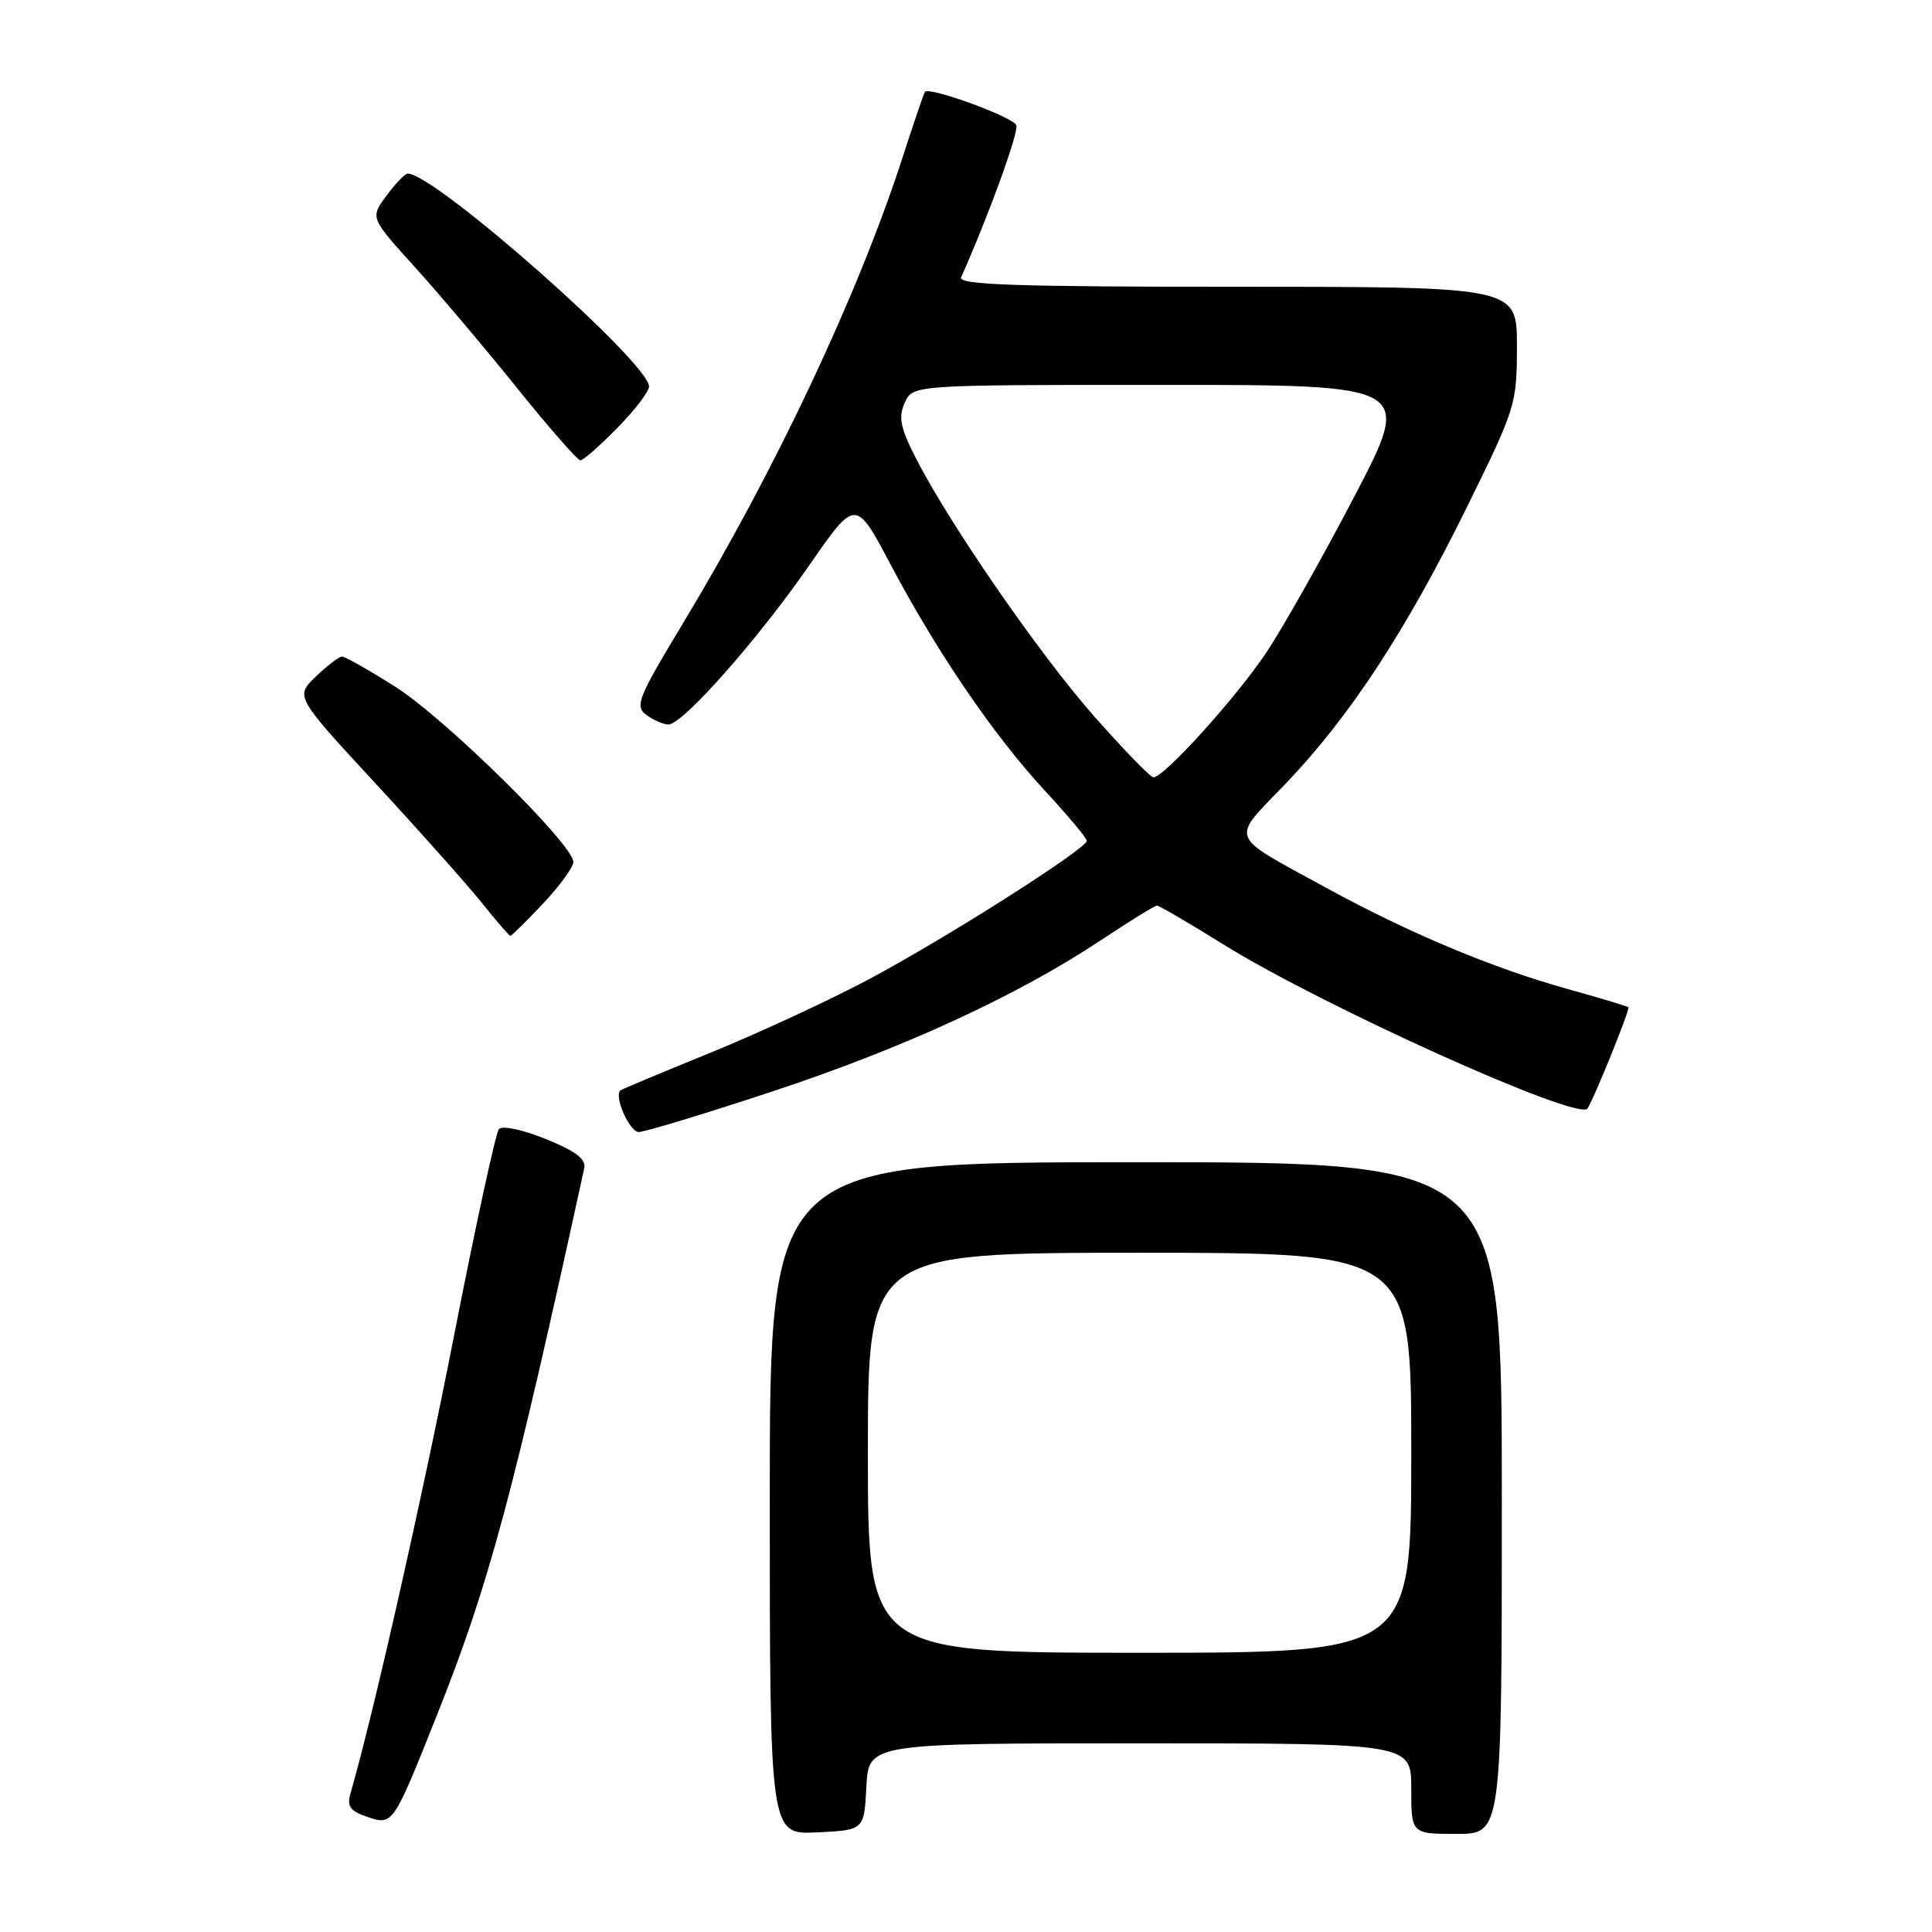 <?xml version="1.0" encoding="UTF-8" standalone="no"?>
<!DOCTYPE svg PUBLIC "-//W3C//DTD SVG 1.1//EN" "http://www.w3.org/Graphics/SVG/1.1/DTD/svg11.dtd" >
<svg xmlns="http://www.w3.org/2000/svg" xmlns:xlink="http://www.w3.org/1999/xlink" version="1.1" viewBox="0 0 256 256">
 <g >
 <path fill="currentColor"
d=" M 114.80 236.75 C 115.10 231.00 115.10 231.00 151.05 231.00 C 187.00 231.00 187.00 231.00 187.00 237.00 C 187.00 243.00 187.00 243.00 193.00 243.00 C 199.00 243.00 199.00 243.00 199.00 198.50 C 199.00 154.00 199.00 154.00 150.50 154.00 C 102.00 154.00 102.00 154.00 102.00 198.55 C 102.00 243.10 102.00 243.10 108.25 242.80 C 114.50 242.50 114.50 242.50 114.80 236.75 Z  M 57.93 227.18 C 64.78 209.98 67.91 198.35 77.41 154.82 C 77.68 153.59 76.32 152.55 72.33 150.93 C 69.24 149.68 66.55 149.11 66.11 149.61 C 65.69 150.10 63.01 162.43 60.16 177.00 C 55.90 198.74 49.50 227.03 46.44 237.64 C 45.95 239.35 46.39 239.97 48.66 240.74 C 52.06 241.90 52.07 241.90 57.93 227.18 Z  M 102.29 144.64 C 119.66 138.91 134.84 131.92 145.91 124.56 C 149.68 122.05 153.01 120.00 153.31 120.00 C 153.60 120.00 157.59 122.33 162.17 125.18 C 175.29 133.33 209.08 148.57 210.34 146.89 C 211.08 145.91 216.03 133.70 215.78 133.47 C 215.63 133.33 211.95 132.23 207.62 131.02 C 197.76 128.27 186.65 123.61 175.84 117.70 C 162.53 110.41 162.98 111.54 170.39 103.80 C 178.84 94.98 186.34 83.53 194.41 67.12 C 200.84 54.07 201.00 53.55 201.00 45.87 C 201.00 38.00 201.00 38.00 163.89 38.00 C 134.58 38.00 126.90 37.74 127.35 36.75 C 130.96 28.67 135.02 17.50 134.67 16.59 C 134.26 15.51 123.13 11.45 122.56 12.17 C 122.42 12.35 121.06 16.32 119.55 21.00 C 113.67 39.10 102.75 62.27 90.56 82.49 C 84.49 92.54 84.08 93.58 85.66 94.74 C 86.61 95.43 87.92 96.00 88.58 96.00 C 90.46 96.00 100.40 84.76 107.20 74.95 C 113.37 66.04 113.37 66.04 117.99 74.77 C 124.11 86.35 131.69 97.48 138.47 104.79 C 141.51 108.08 144.00 111.05 144.00 111.41 C 144.00 112.47 125.14 124.45 115.00 129.83 C 109.78 132.60 100.33 136.97 94.00 139.55 C 87.67 142.12 82.37 144.34 82.20 144.49 C 81.33 145.28 83.43 150.00 84.64 150.00 C 85.42 150.00 93.37 147.59 102.29 144.64 Z  M 71.94 119.75 C 74.14 117.41 75.96 114.92 75.97 114.22 C 76.02 111.95 58.93 95.14 52.38 91.00 C 48.90 88.80 45.73 87.00 45.33 87.00 C 44.93 87.00 43.37 88.19 41.86 89.64 C 39.10 92.28 39.10 92.28 49.83 103.89 C 55.73 110.27 62.08 117.41 63.94 119.75 C 65.81 122.09 67.47 124.00 67.63 124.00 C 67.79 124.00 69.73 122.09 71.94 119.75 Z  M 81.79 56.71 C 84.11 54.35 86.00 51.88 86.00 51.22 C 86.00 48.06 57.61 23.00 54.03 23.00 C 53.67 23.00 52.40 24.32 51.21 25.93 C 49.05 28.85 49.05 28.85 54.88 35.29 C 58.09 38.83 64.21 46.07 68.47 51.36 C 72.73 56.66 76.53 61.00 76.90 61.00 C 77.28 61.00 79.48 59.07 81.79 56.71 Z  M 115.00 192.50 C 115.00 166.00 115.00 166.00 151.00 166.00 C 187.00 166.00 187.00 166.00 187.00 192.50 C 187.00 219.00 187.00 219.00 151.00 219.00 C 115.00 219.00 115.00 219.00 115.00 192.50 Z  M 144.97 94.90 C 137.64 86.58 125.72 69.30 121.30 60.60 C 119.28 56.62 119.02 55.26 119.89 53.35 C 120.96 51.00 120.96 51.00 154.07 51.00 C 187.17 51.00 187.17 51.00 179.48 65.75 C 175.24 73.86 169.98 83.20 167.77 86.50 C 163.81 92.43 154.25 103.00 152.84 103.00 C 152.44 103.00 148.90 99.35 144.97 94.90 Z "/>
</g>
</svg>